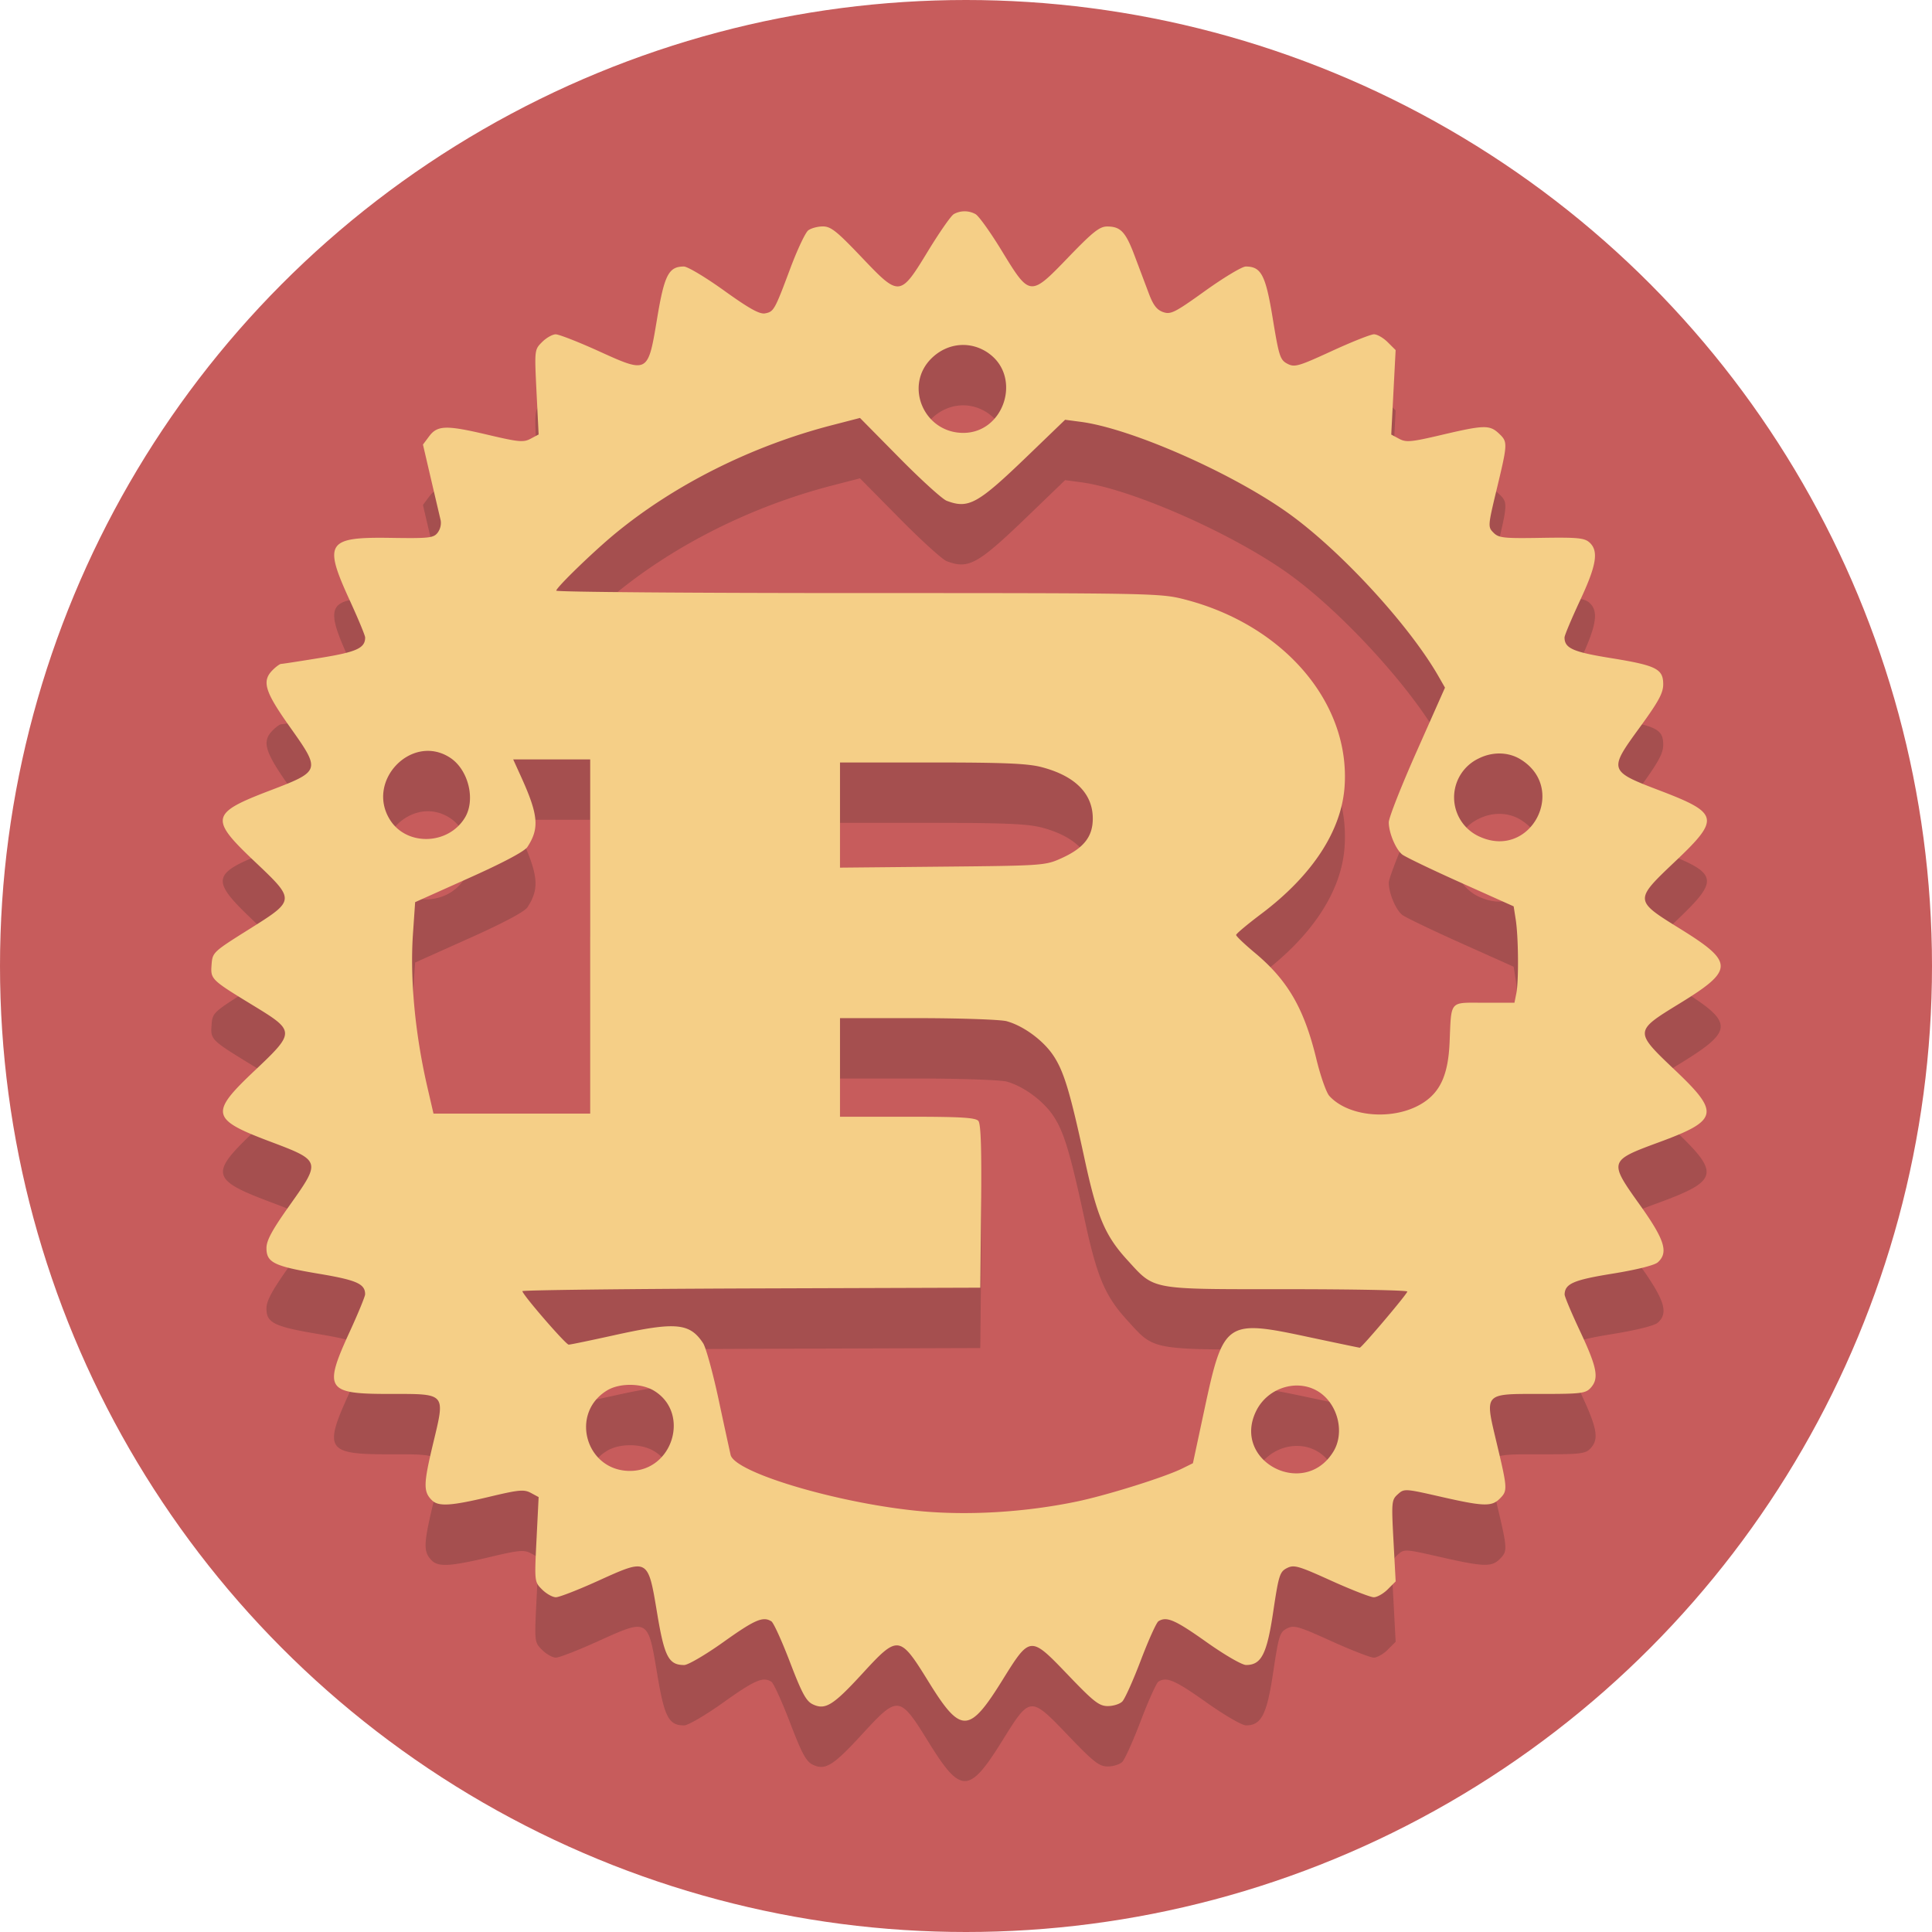<svg xmlns="http://www.w3.org/2000/svg" xml:space="preserve" id="svg840" x="0" y="0" version="1.1" viewBox="0 0 64 64"><style id="style824" type="text/css">.st1{opacity:.2}.st2{fill:#231f20}.st3{fill:#f5cf87}</style><g id="Layer_1"><g id="g828"><circle id="circle826" cx="32" cy="32" r="32" fill="#c75c5c"/></g><path id="path1086-1" fill="#231f20" fill-opacity="1" fill-rule="evenodd" stroke-width=".479" d="M31.593 9.095c-.09.052-.47.597-.844 1.21-.938 1.538-.949 1.539-2.21.214-.82-.862-1.018-1.02-1.282-1.018-.172 0-.389.059-.483.13-.093.07-.358.63-.588 1.243-.526 1.406-.551 1.451-.843 1.507-.18.034-.525-.158-1.354-.753-.612-.44-1.212-.799-1.334-.799-.504 0-.647.276-.887 1.72-.305 1.834-.295 1.828-1.95 1.076-.669-.303-1.303-.55-1.41-.55-.106 0-.309.114-.449.254-.255.255-.255.256-.186 1.659l.07 1.404-.266.142c-.235.126-.397.11-1.44-.136-1.361-.32-1.649-.312-1.924.059l-.202.27.27 1.159.319 1.362a.547.547 0 0 1-.102.398c-.136.175-.28.191-1.54.172-2.132-.034-2.253.15-1.372 2.07.28.61.51 1.164.51 1.23 0 .351-.28.48-1.484.675-.673.11-1.258.2-1.3.2-.042 0-.169.091-.28.203-.367.366-.263.71.568 1.881 1.034 1.459 1.032 1.464-.677 2.118-1.944.742-1.983.926-.503 2.328 1.378 1.306 1.38 1.287-.18 2.267-1.183.742-1.2.76-1.231 1.162-.036.489-.028.497 1.384 1.359 1.395.851 1.395.877.025 2.172-1.473 1.392-1.427 1.595.518 2.328 1.7.64 1.702.648.666 2.107-.588.827-.775 1.172-.775 1.427 0 .478.249.6 1.736.85 1.253.21 1.532.334 1.532.68 0 .07-.23.63-.51 1.24-.875 1.903-.775 2.061 1.294 2.061 1.927 0 1.876-.059 1.46 1.677-.312 1.31-.317 1.56-.034 1.842.217.218.626.193 1.905-.112.977-.233 1.148-.25 1.375-.129l.258.139-.07 1.403c-.07 1.404-.069 1.405.186 1.66.14.14.346.255.456.255.11 0 .744-.247 1.409-.549 1.65-.748 1.64-.755 1.944 1.074.241 1.45.382 1.72.897 1.72.128 0 .716-.345 1.306-.766 1.038-.74 1.307-.855 1.583-.68.072.045.348.653.615 1.35.392 1.026.536 1.293.754 1.397.416.199.673.04 1.65-1.024 1.179-1.283 1.227-1.277 2.19.282 1.063 1.721 1.338 1.717 2.429-.035.939-1.51.928-1.508 2.198-.184.843.88 1.022 1.02 1.307 1.02.181 0 .398-.068.48-.151.084-.084.36-.698.614-1.366.254-.668.516-1.25.584-1.293.269-.17.547-.05 1.583.684.61.433 1.184.765 1.32.765.507 0 .69-.359.9-1.77.18-1.205.217-1.32.454-1.44.233-.118.373-.078 1.467.418.665.3 1.299.548 1.409.548.11 0 .319-.118.463-.263l.262-.262-.072-1.346c-.069-1.286-.063-1.355.143-1.54.211-.191.233-.19 1.413.079 1.43.326 1.696.335 1.965.066.262-.262.26-.32-.1-1.832-.402-1.697-.456-1.637 1.479-1.637 1.319 0 1.466-.019 1.634-.204.28-.31.214-.665-.35-1.867-.285-.605-.517-1.156-.515-1.224.01-.357.291-.48 1.59-.69.795-.129 1.39-.278 1.497-.375.361-.326.228-.75-.596-1.904-1.032-1.446-1.028-1.46.626-2.07 1.98-.728 2.036-.971.555-2.378-1.373-1.303-1.374-1.295.13-2.218 1.817-1.114 1.82-1.365.032-2.474-1.538-.953-1.537-.94-.159-2.248 1.479-1.403 1.439-1.587-.506-2.33-1.716-.655-1.72-.671-.678-2.101.62-.852.775-1.134.775-1.426 0-.51-.23-.624-1.735-.867-1.257-.203-1.534-.326-1.534-.684 0-.068.23-.614.51-1.216.551-1.177.628-1.648.317-1.93-.167-.15-.391-.172-1.59-.153-1.255.021-1.415.004-1.589-.17-.19-.192-.188-.218.109-1.456.364-1.516.365-1.553.066-1.834-.304-.285-.493-.28-1.887.048-1.015.239-1.183.255-1.414.131l-.262-.14.072-1.4.073-1.399-.262-.261c-.144-.144-.348-.262-.455-.262-.106 0-.736.25-1.4.556-1.11.51-1.23.544-1.47.419-.239-.126-.279-.25-.483-1.496-.236-1.443-.382-1.724-.895-1.724-.121 0-.724.362-1.34.803-1.01.725-1.145.794-1.397.706-.208-.073-.33-.23-.477-.625l-.467-1.24c-.298-.793-.464-.97-.91-.97-.25 0-.475.179-1.283 1.017-1.27 1.318-1.275 1.318-2.209-.213-.373-.612-.764-1.158-.868-1.213a.741.741 0 0 0-.723 0m1.158 4.61c1.106.786.518 2.636-.84 2.636-1.316 0-1.979-1.585-1.039-2.485.531-.508 1.292-.57 1.879-.152m-1.392 4.886c.726.275 1.024.11 2.68-1.485l1.244-1.199.527.07c1.651.22 4.937 1.66 6.825 2.995 1.734 1.226 4.04 3.724 5.022 5.442l.21.367-.93 2.095c-.513 1.153-.932 2.216-.932 2.365 0 .343.225.886.442 1.065.091.076.96.494 1.93.929l1.765.791.07.448c.089.584.1 2.019.02 2.426l-.064.319H49.16c-1.168 0-1.078-.105-1.141 1.327-.046 1.037-.297 1.61-.868 1.982-.93.606-2.465.496-3.116-.223-.1-.11-.295-.666-.432-1.235-.403-1.66-.944-2.594-2.03-3.501-.344-.287-.625-.554-.625-.595 0-.04.378-.357.84-.704 1.68-1.266 2.646-2.739 2.752-4.198.203-2.784-2.017-5.378-5.319-6.219-.782-.2-1.117-.205-10.8-.205-5.497 0-9.994-.036-9.994-.08 0-.103 1.221-1.287 1.94-1.881 1.977-1.632 4.543-2.916 7.201-3.602l.92-.238 1.306 1.323c.718.728 1.423 1.367 1.564 1.42m-16.446 8.513c.602.394.848 1.383.493 1.978-.55.92-1.942.959-2.492.069-.8-1.293.74-2.87 1.999-2.047m35.453.05c1.574.96.355 3.318-1.33 2.574a1.426 1.426 0 0 1-.062-2.595c.46-.234.987-.225 1.392.021m-30.815 5.872v5.867H14.36l-.206-.892c-.405-1.758-.576-3.577-.474-5.066l.072-1.047 1.784-.8c1.12-.5 1.84-.883 1.933-1.025.406-.618.367-1.06-.202-2.317L17 27.156h2.551v5.867M34.5 27.411c1.111.289 1.699.877 1.7 1.701.001.605-.299.985-1.043 1.32-.528.239-.611.245-3.935.277l-3.396.033v-3.484h3.042c2.377 0 3.172.033 3.632.153m-1.147 8.42c.55.152 1.202.63 1.536 1.128.351.522.557 1.201 1.043 3.451.411 1.902.675 2.524 1.415 3.333.917 1.002.705.963 5.285.963 2.193 0 3.987.035 3.987.078 0 .077-1.51 1.861-1.576 1.861-.018 0-.807-.165-1.753-.366-2.67-.57-2.766-.503-3.38 2.356l-.393 1.836-.356.176c-.594.292-2.523.895-3.523 1.1-1.653.34-3.452.455-5.033.322-2.695-.229-6.263-1.273-6.403-1.875a252.7 252.7 0 0 1-.398-1.838c-.19-.883-.42-1.72-.512-1.86-.442-.674-.907-.716-2.951-.264-.774.171-1.45.311-1.502.311-.097 0-1.534-1.66-1.534-1.772 0-.034 3.413-.075 7.584-.09l7.584-.025.027-2.692c.02-1.9-.007-2.733-.09-2.831-.091-.111-.58-.14-2.35-.14h-2.234v-3.266h2.579c1.418.001 2.745.047 2.948.103M21.666 48.07c1.206.734.627 2.658-.799 2.656-1.463 0-2.005-1.907-.758-2.666.412-.251 1.136-.246 1.557.01m22.084.08c.59.433.788 1.334.421 1.934-.961 1.576-3.367.323-2.563-1.335.395-.815 1.444-1.109 2.142-.599" opacity=".208"/><path id="path1086" fill="#f5cf87" fill-opacity="1" fill-rule="evenodd" stroke-width=".479" d="M31.593 7.095c-.09.052-.47.597-.844 1.21-.938 1.538-.949 1.539-2.21.214-.82-.862-1.018-1.02-1.282-1.018-.172 0-.389.059-.483.13-.093.07-.358.63-.588 1.243-.526 1.406-.551 1.451-.843 1.507-.18.034-.525-.158-1.354-.753-.612-.44-1.212-.799-1.334-.799-.504 0-.647.276-.887 1.72-.305 1.834-.295 1.828-1.95 1.076-.669-.303-1.303-.55-1.41-.55-.106 0-.309.114-.449.254-.255.255-.255.256-.186 1.659l.07 1.404-.266.142c-.235.126-.397.11-1.44-.136-1.361-.32-1.649-.312-1.924.059l-.202.27.27 1.159.319 1.362a.547.547 0 0 1-.102.398c-.136.175-.28.191-1.54.172-2.132-.034-2.253.15-1.372 2.07.28.61.51 1.164.51 1.23 0 .351-.28.48-1.484.675-.673.11-1.258.2-1.3.2-.042 0-.169.091-.28.203-.367.366-.263.71.568 1.881 1.034 1.459 1.032 1.464-.677 2.118-1.944.742-1.983.926-.503 2.328 1.378 1.306 1.38 1.287-.18 2.267-1.183.742-1.2.76-1.231 1.162-.036.489-.028.497 1.384 1.359 1.395.851 1.395.877.025 2.172-1.473 1.392-1.427 1.595.518 2.328 1.7.64 1.702.648.666 2.107-.588.827-.775 1.172-.775 1.427 0 .478.249.6 1.736.85 1.253.21 1.532.334 1.532.68 0 .07-.23.63-.51 1.24-.875 1.903-.775 2.061 1.294 2.061 1.927 0 1.876-.059 1.46 1.677-.312 1.31-.317 1.56-.034 1.842.217.218.626.193 1.905-.112.977-.233 1.148-.25 1.375-.129l.258.139-.07 1.403c-.07 1.404-.069 1.405.186 1.66.14.14.346.255.456.255.11 0 .744-.247 1.409-.549 1.65-.748 1.64-.755 1.944 1.074.241 1.45.382 1.72.897 1.72.128 0 .716-.345 1.306-.766 1.038-.74 1.307-.855 1.583-.68.072.045.348.653.615 1.35.392 1.026.536 1.293.754 1.397.416.199.673.04 1.65-1.024 1.179-1.283 1.227-1.277 2.19.282 1.063 1.721 1.338 1.717 2.429-.035.939-1.51.928-1.508 2.198-.184.843.88 1.022 1.02 1.307 1.02.181 0 .398-.068.48-.151.084-.084.36-.698.614-1.366.254-.668.516-1.25.584-1.293.269-.17.547-.05 1.583.684.61.433 1.184.765 1.32.765.507 0 .69-.359.9-1.77.18-1.205.217-1.32.454-1.44.233-.118.373-.078 1.467.418.665.3 1.299.548 1.409.548.11 0 .319-.118.463-.263l.262-.262-.072-1.346c-.069-1.286-.063-1.355.143-1.54.211-.191.233-.19 1.413.079 1.43.326 1.696.335 1.965.066.262-.262.26-.32-.1-1.832-.402-1.697-.456-1.637 1.479-1.637 1.319 0 1.466-.019 1.634-.204.28-.31.214-.665-.35-1.867-.285-.605-.517-1.156-.515-1.224.01-.357.291-.48 1.59-.69.795-.129 1.39-.278 1.497-.375.361-.326.228-.75-.596-1.904-1.032-1.446-1.028-1.46.626-2.07 1.98-.728 2.036-.971.555-2.378-1.373-1.303-1.374-1.295.13-2.218 1.817-1.114 1.82-1.365.032-2.474-1.538-.953-1.537-.94-.159-2.248 1.479-1.403 1.439-1.587-.506-2.33-1.716-.655-1.72-.671-.678-2.101.62-.852.775-1.134.775-1.426 0-.51-.23-.624-1.735-.867-1.257-.203-1.534-.326-1.534-.684 0-.068.23-.614.51-1.216.551-1.177.628-1.648.317-1.93-.167-.15-.391-.172-1.59-.153-1.255.021-1.415.004-1.589-.17-.19-.192-.188-.218.109-1.456.364-1.516.365-1.553.066-1.834-.304-.285-.493-.28-1.887.048-1.015.239-1.183.255-1.414.131l-.262-.14.072-1.4.073-1.399-.262-.261c-.144-.144-.348-.262-.455-.262-.105 0-.736.25-1.4.556-1.11.51-1.23.544-1.47.419-.239-.126-.279-.25-.483-1.496-.236-1.443-.382-1.724-.895-1.724-.121 0-.724.362-1.34.803-1.01.725-1.145.794-1.397.706-.208-.073-.33-.23-.477-.625l-.467-1.24c-.298-.793-.464-.97-.91-.97-.25 0-.475.179-1.283 1.017-1.27 1.318-1.275 1.318-2.209-.213-.373-.612-.764-1.158-.868-1.213a.741.741 0 0 0-.723 0m1.158 4.61c1.106.786.518 2.636-.84 2.636-1.316 0-1.979-1.585-1.038-2.485.53-.508 1.29-.57 1.878-.152m-1.392 4.886c.726.275 1.024.11 2.68-1.485l1.244-1.199.527.07c1.651.22 4.937 1.66 6.825 2.995 1.734 1.226 4.04 3.724 5.022 5.442l.21.367-.93 2.095c-.513 1.153-.932 2.216-.932 2.365 0 .343.225.886.442 1.065.091.076.96.494 1.93.929l1.765.791.07.448c.089.584.1 2.019.02 2.426l-.064.319H49.16c-1.168 0-1.078-.105-1.141 1.327-.046 1.037-.297 1.61-.868 1.982-.93.606-2.465.496-3.116-.223-.1-.11-.295-.666-.432-1.235-.403-1.66-.944-2.594-2.03-3.501-.344-.287-.625-.554-.625-.595 0-.04.378-.357.84-.704 1.68-1.266 2.646-2.739 2.752-4.198.203-2.784-2.017-5.378-5.319-6.219-.782-.2-1.117-.205-10.8-.205-5.497 0-9.994-.036-9.994-.08 0-.103 1.221-1.287 1.94-1.881 1.977-1.632 4.543-2.916 7.201-3.602l.92-.238 1.306 1.323c.718.728 1.423 1.367 1.564 1.42m-16.446 8.513c.602.394.848 1.383.493 1.978-.55.92-1.942.959-2.492.069-.8-1.293.74-2.87 1.999-2.047m35.453.05c1.574.96.355 3.318-1.33 2.574a1.426 1.426 0 0 1-.062-2.595c.46-.234.987-.225 1.392.021m-30.815 5.872v5.867H14.36l-.206-.892c-.405-1.758-.576-3.577-.474-5.066l.072-1.047 1.784-.8c1.12-.5 1.84-.883 1.933-1.025.406-.618.367-1.06-.202-2.317L17 25.156h2.551v5.867M34.5 25.411c1.111.289 1.699.877 1.7 1.701.001.605-.299.985-1.043 1.32-.528.239-.611.245-3.935.277l-3.396.033v-3.484h3.042c2.377 0 3.172.033 3.632.153m-1.147 8.42c.55.152 1.202.63 1.536 1.128.351.522.557 1.201 1.043 3.451.411 1.902.675 2.524 1.415 3.333.917 1.002.705.963 5.285.963 2.193 0 3.987.035 3.987.078 0 .077-1.51 1.861-1.576 1.861-.018 0-.807-.165-1.753-.366-2.67-.57-2.766-.503-3.38 2.356l-.393 1.836-.356.176c-.594.292-2.523.895-3.523 1.1-1.653.34-3.452.455-5.033.322-2.695-.229-6.263-1.273-6.403-1.875a252.7 252.7 0 0 1-.398-1.838c-.19-.883-.42-1.72-.512-1.86-.442-.674-.907-.716-2.951-.264-.774.171-1.45.311-1.502.311-.097 0-1.534-1.66-1.534-1.772 0-.034 3.413-.075 7.584-.09l7.584-.025.027-2.692c.02-1.9-.007-2.733-.09-2.831-.091-.111-.58-.14-2.35-.14h-2.234v-3.266h2.579c1.418.001 2.745.047 2.948.103M21.666 46.07c1.206.734.627 2.658-.799 2.656-1.463 0-2.005-1.907-.758-2.666.412-.251 1.136-.246 1.557.01m22.084.08c.59.433.788 1.334.421 1.934-.961 1.576-3.367.323-2.563-1.335.395-.815 1.444-1.109 2.142-.599"/></g></svg>
